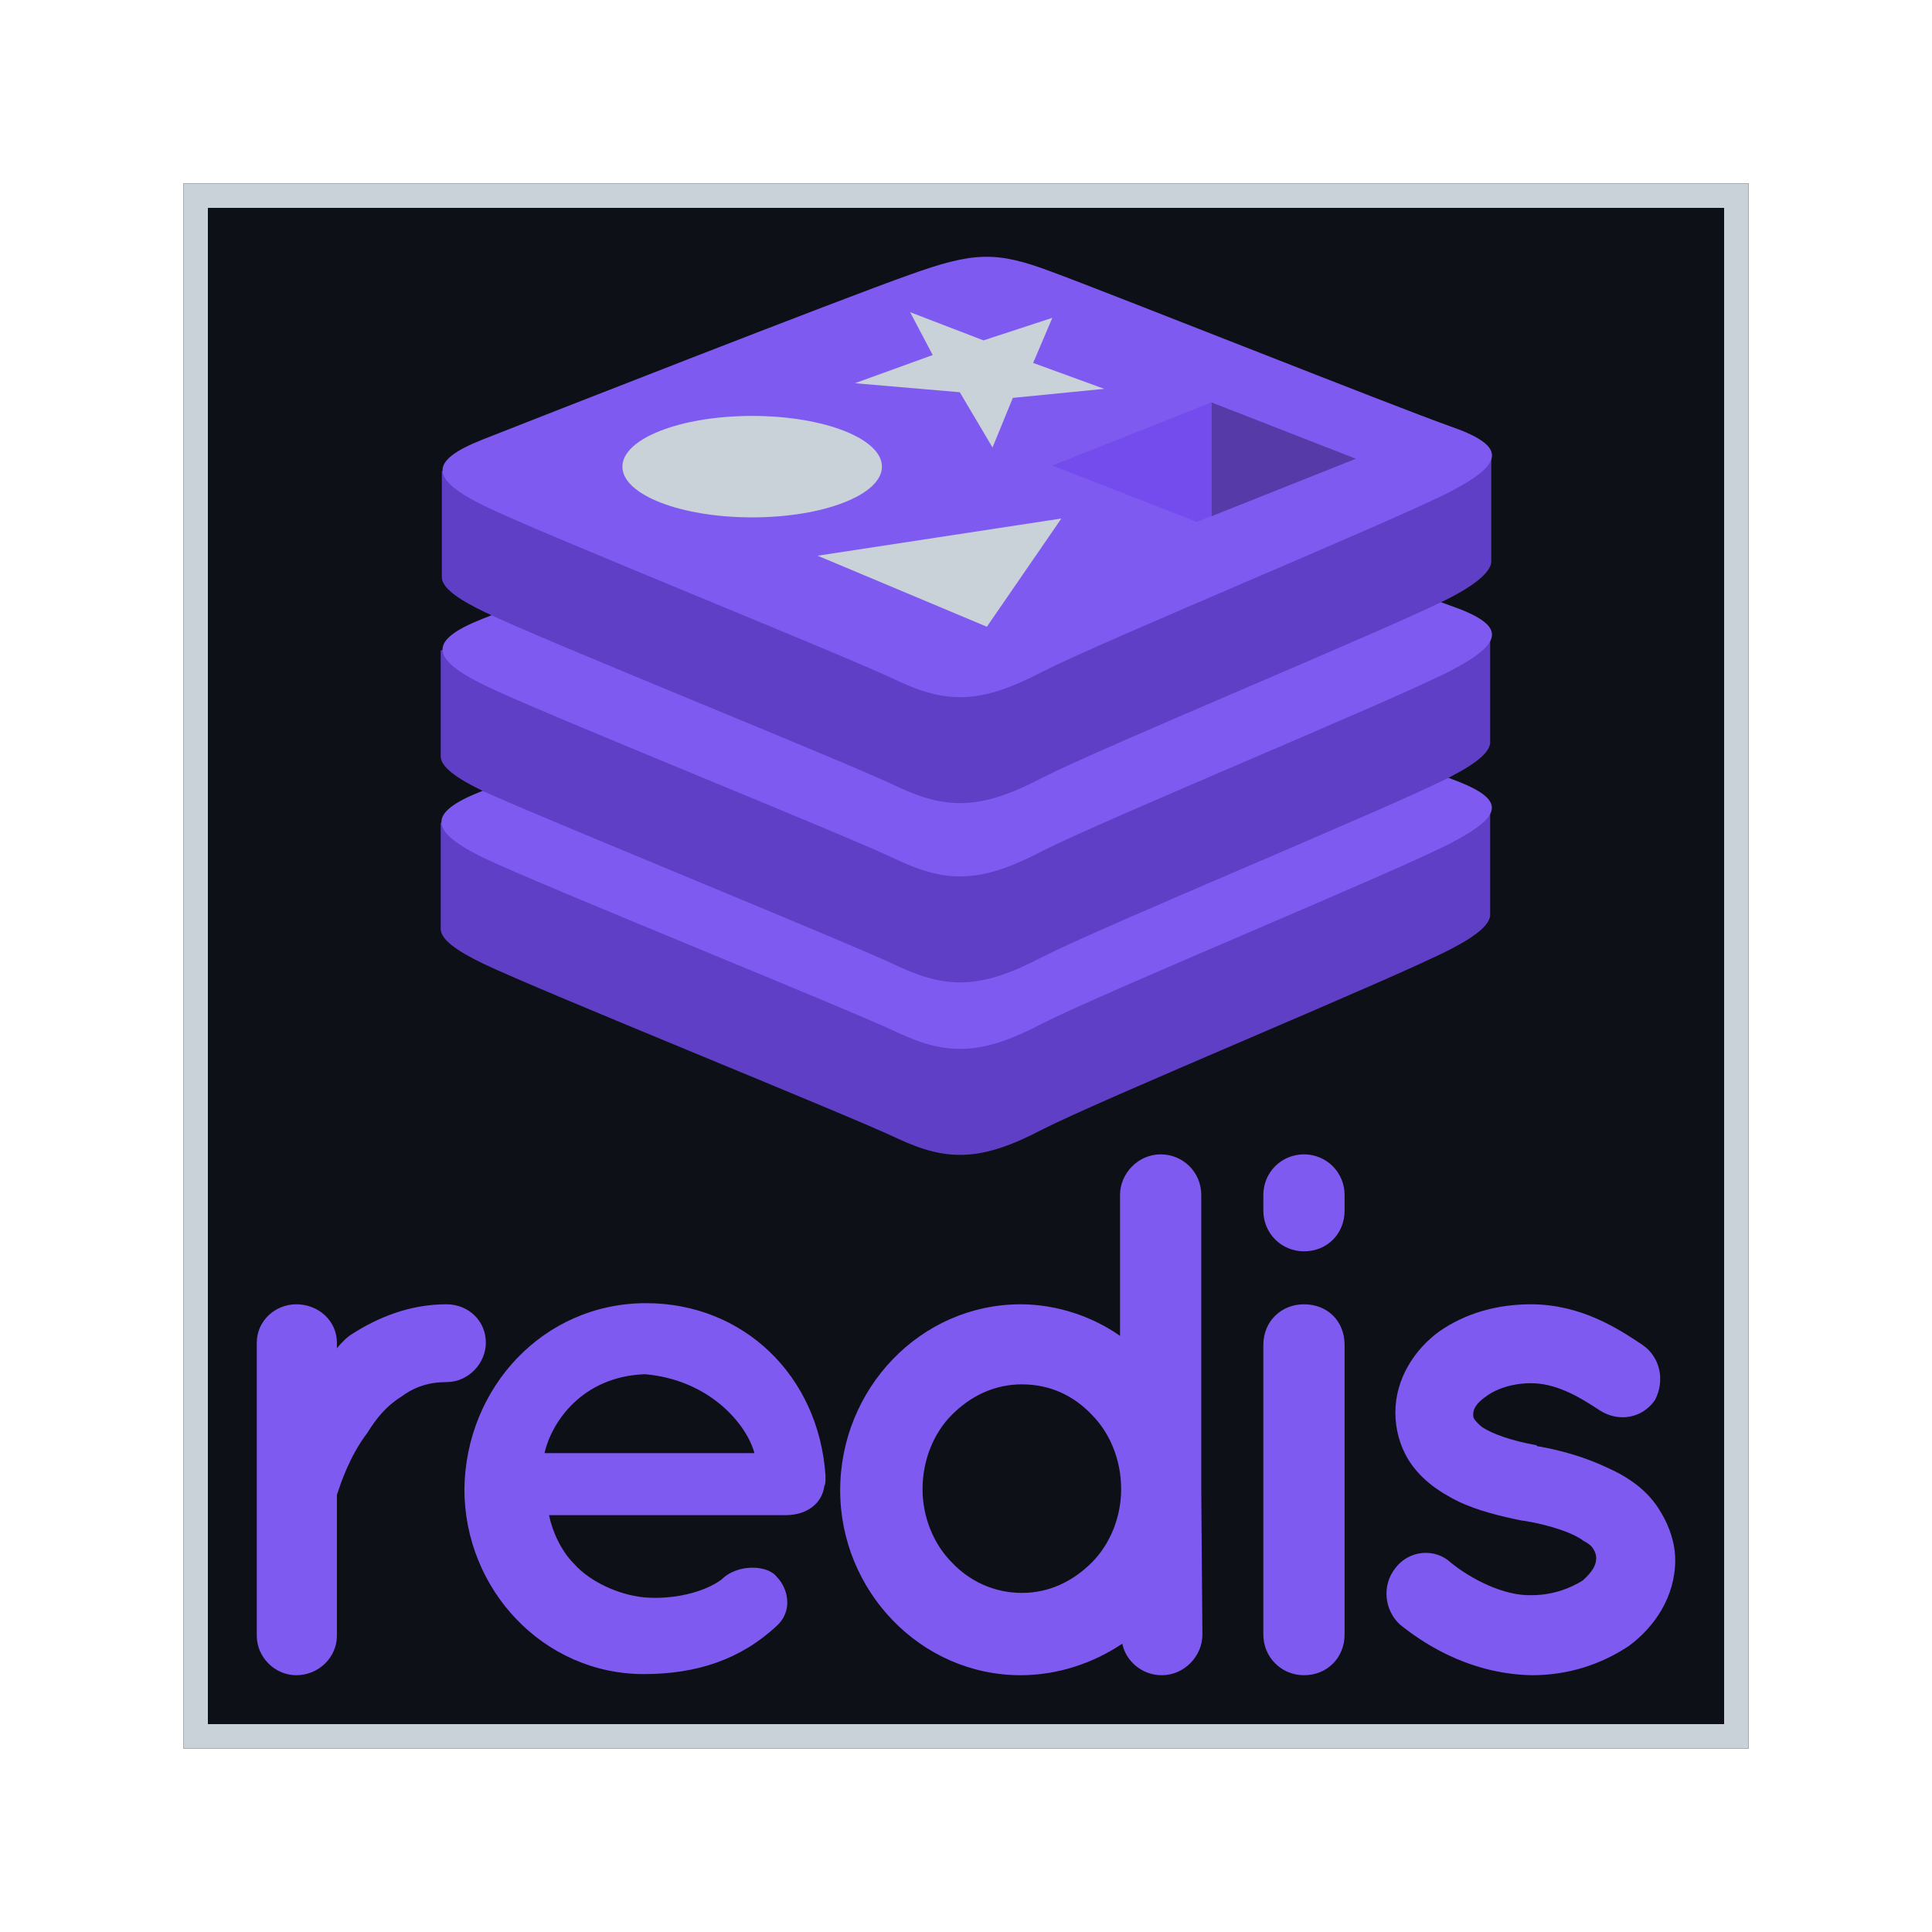 <svg width="158" height="158" viewBox="0 0 158 158" fill="none" xmlns="http://www.w3.org/2000/svg">
    <g filter="url(#filter0_d_4_113)">
        <rect x="15" y="15" width="128" height="128" fill="#0D1117"/>
        <rect x="16" y="16" width="126" height="126" stroke="#C9D1D9" stroke-width="2"/>
        <path d="M39.733 109.801C39.733 111.461 38.349 113.028 36.504 113.028C35.119 113.028 33.92 113.397 32.812 114.227C31.613 114.964 30.782 115.979 30.044 117.177C28.567 119.113 27.829 121.418 27.552 122.248V133.773C27.552 135.525 26.076 137 24.23 137C22.477 137 21 135.525 21 133.773V109.801C21 108.049 22.477 106.666 24.23 106.666C26.076 106.666 27.552 108.049 27.552 109.801V110.262C27.921 109.801 28.383 109.34 28.844 109.064C30.874 107.773 33.458 106.666 36.504 106.666C38.349 106.666 39.733 108.049 39.733 109.801ZM37.98 121.787C38.072 113.489 44.44 106.574 52.838 106.574C60.774 106.574 66.957 112.475 67.511 120.681V120.957C67.511 121.05 67.511 121.418 67.418 121.511C67.234 122.986 65.942 123.908 64.281 123.908H44.901C45.178 125.291 45.916 126.858 46.932 127.872C48.224 129.347 50.623 130.454 52.745 130.638C54.96 130.823 57.544 130.269 59.021 129.163C60.313 127.872 62.804 127.964 63.543 128.979C64.373 129.808 64.927 131.652 63.543 132.943C60.59 135.709 56.99 136.908 52.653 136.908C44.44 136.908 37.98 129.993 37.98 121.787ZM44.532 118.837H61.697C61.051 116.44 58.006 112.844 52.745 112.383C47.578 112.567 45.086 116.347 44.532 118.837ZM98.333 133.681C98.333 135.433 96.857 137 95.011 137C93.35 137 92.058 135.801 91.781 134.418C89.474 135.986 86.521 137 83.476 137C75.263 137 68.71 130.085 68.71 121.879C68.71 113.581 75.263 106.666 83.476 106.666C86.429 106.666 89.382 107.681 91.597 109.248V97.723C91.597 95.971 93.073 94.404 94.919 94.404C96.764 94.404 98.241 95.879 98.241 97.723V121.879L98.333 133.681ZM83.568 113.213C81.353 113.213 79.415 114.135 77.847 115.702C76.37 117.177 75.447 119.39 75.447 121.787C75.447 124.092 76.37 126.305 77.847 127.78C79.323 129.347 81.353 130.269 83.568 130.269C85.783 130.269 87.721 129.347 89.29 127.78C90.766 126.305 91.689 124.092 91.689 121.787C91.689 119.39 90.766 117.177 89.29 115.702C87.813 114.135 85.875 113.213 83.568 113.213ZM109.961 99.014C109.961 100.858 108.577 102.333 106.639 102.333C104.793 102.333 103.317 100.858 103.317 99.014V97.723C103.317 95.879 104.793 94.404 106.639 94.404C108.484 94.404 109.961 95.879 109.961 97.723V99.014ZM109.961 109.986V133.681C109.961 135.525 108.577 137 106.639 137C104.793 137 103.317 135.525 103.317 133.681V109.986C103.317 108.049 104.793 106.666 106.639 106.666C108.577 106.666 109.961 108.049 109.961 109.986ZM114.114 128.241C115.221 126.766 117.344 126.582 118.636 127.78C120.204 129.071 122.973 130.546 125.28 130.454C126.941 130.454 128.418 129.901 129.433 129.255C130.263 128.518 130.54 127.964 130.54 127.411C130.54 127.135 130.448 126.95 130.356 126.766C130.263 126.582 130.079 126.305 129.525 126.028C128.695 125.383 126.849 124.738 124.634 124.369H124.542C122.696 124 120.85 123.539 119.282 122.801C117.621 121.972 116.144 120.957 115.129 119.298C114.483 118.191 114.114 116.901 114.114 115.518C114.114 112.752 115.683 110.354 117.713 108.879C119.835 107.404 122.419 106.666 125.188 106.666C129.34 106.666 132.386 108.695 134.324 109.986C135.8 111 136.169 112.936 135.339 114.503C134.324 115.979 132.386 116.347 130.817 115.333C128.879 114.042 127.126 113.12 125.188 113.12C123.711 113.12 122.327 113.581 121.496 114.227C120.666 114.78 120.481 115.333 120.481 115.61C120.481 115.886 120.481 115.886 120.574 116.071C120.666 116.163 120.85 116.44 121.22 116.716C122.05 117.269 123.619 117.823 125.649 118.191L125.741 118.284H125.834C127.864 118.652 129.71 119.206 131.463 120.035C133.124 120.773 134.785 121.879 135.8 123.631C136.539 124.83 137 126.213 137 127.596C137 130.546 135.339 133.035 133.216 134.603C131.002 136.078 128.325 137 125.28 137C120.574 136.908 116.882 134.787 114.483 132.851C113.191 131.652 113.006 129.624 114.114 128.241Z" fill="#7F5AF0"/>
        <path d="M118.636 77.624C114.021 80.021 90.305 89.794 85.229 92.376C80.153 95.049 77.385 94.957 73.417 93.113C69.356 91.177 44.163 81.035 39.549 78.822C37.242 77.716 36.042 76.794 36.042 75.964V67.297C36.042 67.297 68.895 60.106 74.247 58.262C79.6 56.326 81.445 56.326 85.875 57.985C90.397 59.645 117.436 64.531 121.866 66.099V74.673C121.958 75.503 120.943 76.425 118.636 77.624Z" fill="#603FC7"/>
        <path d="M118.636 68.957C114.021 71.354 90.305 81.127 85.229 83.709C80.153 86.383 77.385 86.29 73.417 84.447C69.356 82.51 44.163 72.368 39.549 70.156C35.027 67.943 34.935 66.468 39.364 64.716C43.794 62.964 68.987 53.099 74.247 51.255C79.6 49.319 81.445 49.319 85.875 50.978C90.397 52.638 114.021 62.042 118.451 63.609C123.065 65.269 123.25 66.56 118.636 68.957Z" fill="#7F5AF0"/>
        <path d="M118.636 63.517C114.021 65.915 90.305 75.688 85.229 78.269C80.153 80.943 77.385 80.851 73.417 79.007C69.356 77.071 44.163 66.837 39.549 64.716C37.242 63.609 36.042 62.688 36.042 61.858V53.191C36.042 53.191 68.895 45.999 74.247 44.156C79.6 42.219 81.445 42.219 85.875 43.879C90.397 45.538 117.436 50.425 121.866 51.992V60.567C121.958 61.397 120.943 62.319 118.636 63.517Z" fill="#603FC7"/>
        <path d="M118.636 54.851C114.021 57.248 90.305 67.021 85.229 69.603C80.153 72.276 77.385 72.184 73.417 70.34C69.449 68.404 44.163 58.262 39.641 56.049C35.119 53.836 35.027 52.361 39.457 50.609C43.886 48.858 69.08 38.992 74.34 37.148C79.692 35.212 81.538 35.212 85.967 36.872C90.489 38.531 114.114 47.936 118.543 49.503C123.065 51.07 123.25 52.453 118.636 54.851Z" fill="#7F5AF0"/>
        <path d="M118.636 48.858C114.021 51.255 90.305 61.028 85.229 63.609C80.153 66.283 77.385 66.191 73.417 64.347C69.449 62.411 44.163 52.269 39.641 50.056C37.334 48.95 36.134 48.028 36.134 47.198V38.531C36.134 38.531 68.987 31.34 74.34 29.496C79.692 27.56 81.538 27.56 85.967 29.219C90.489 30.879 117.528 35.765 121.958 37.333V45.907C121.958 46.645 120.943 47.659 118.636 48.858Z" fill="#603FC7"/>
        <path d="M118.636 40.191C114.021 42.588 90.305 52.361 85.229 54.943C80.153 57.617 77.385 57.524 73.417 55.68C69.449 53.744 44.163 43.602 39.641 41.389C35.119 39.177 35.027 37.702 39.457 35.95C43.886 34.198 69.08 24.333 74.34 22.489C79.692 20.552 81.538 20.552 85.967 22.212C90.489 23.872 114.114 33.276 118.543 34.843C123.065 36.411 123.25 37.794 118.636 40.191Z" fill="#7F5AF0"/>
        <path d="M90.305 31.801L82.83 32.538L81.169 36.595L78.492 32.077L69.91 31.34L76.278 29.035L74.432 25.531L80.43 27.836L86.06 25.992L84.491 29.68L90.305 31.801ZM80.707 51.255L66.865 45.446L86.798 42.404L80.707 51.255Z" fill="#C9D1D9"/>
        <path d="M61.512 42.312C67.374 42.312 72.125 40.454 72.125 38.163C72.125 35.871 67.374 34.014 61.512 34.014C55.651 34.014 50.9 35.871 50.9 38.163C50.9 40.454 55.651 42.312 61.512 42.312Z" fill="#C9D1D9"/>
        <path d="M99.072 32.907L110.884 37.517L99.072 42.219V32.907Z" fill="#563BA8"/>
        <path d="M86.06 38.07L99.072 32.907V42.219L97.872 42.68L86.06 38.07Z" fill="#744CED"/>
    </g>
    <defs>
        <filter id="filter0_d_4_113" x="0" y="0" width="158" height="158" filterUnits="userSpaceOnUse" color-interpolation-filters="sRGB">
            <feFlood flood-opacity="0" result="BackgroundImageFix"/>
            <feColorMatrix in="SourceAlpha" type="matrix" values="0 0 0 0 0 0 0 0 0 0 0 0 0 0 0 0 0 0 127 0" result="hardAlpha"/>
            <feMorphology radius="5" operator="dilate" in="SourceAlpha" result="effect1_dropShadow_4_113"/>
            <feOffset/>
            <feGaussianBlur stdDeviation="5"/>
            <feComposite in2="hardAlpha" operator="out"/>
            <feColorMatrix type="matrix" values="0 0 0 0 0.498 0 0 0 0 0.353 0 0 0 0 0.941 0 0 0 0.25 0"/>
            <feBlend mode="normal" in2="BackgroundImageFix" result="effect1_dropShadow_4_113"/>
            <feBlend mode="normal" in="SourceGraphic" in2="effect1_dropShadow_4_113" result="shape"/>
        </filter>
    </defs>
</svg>
